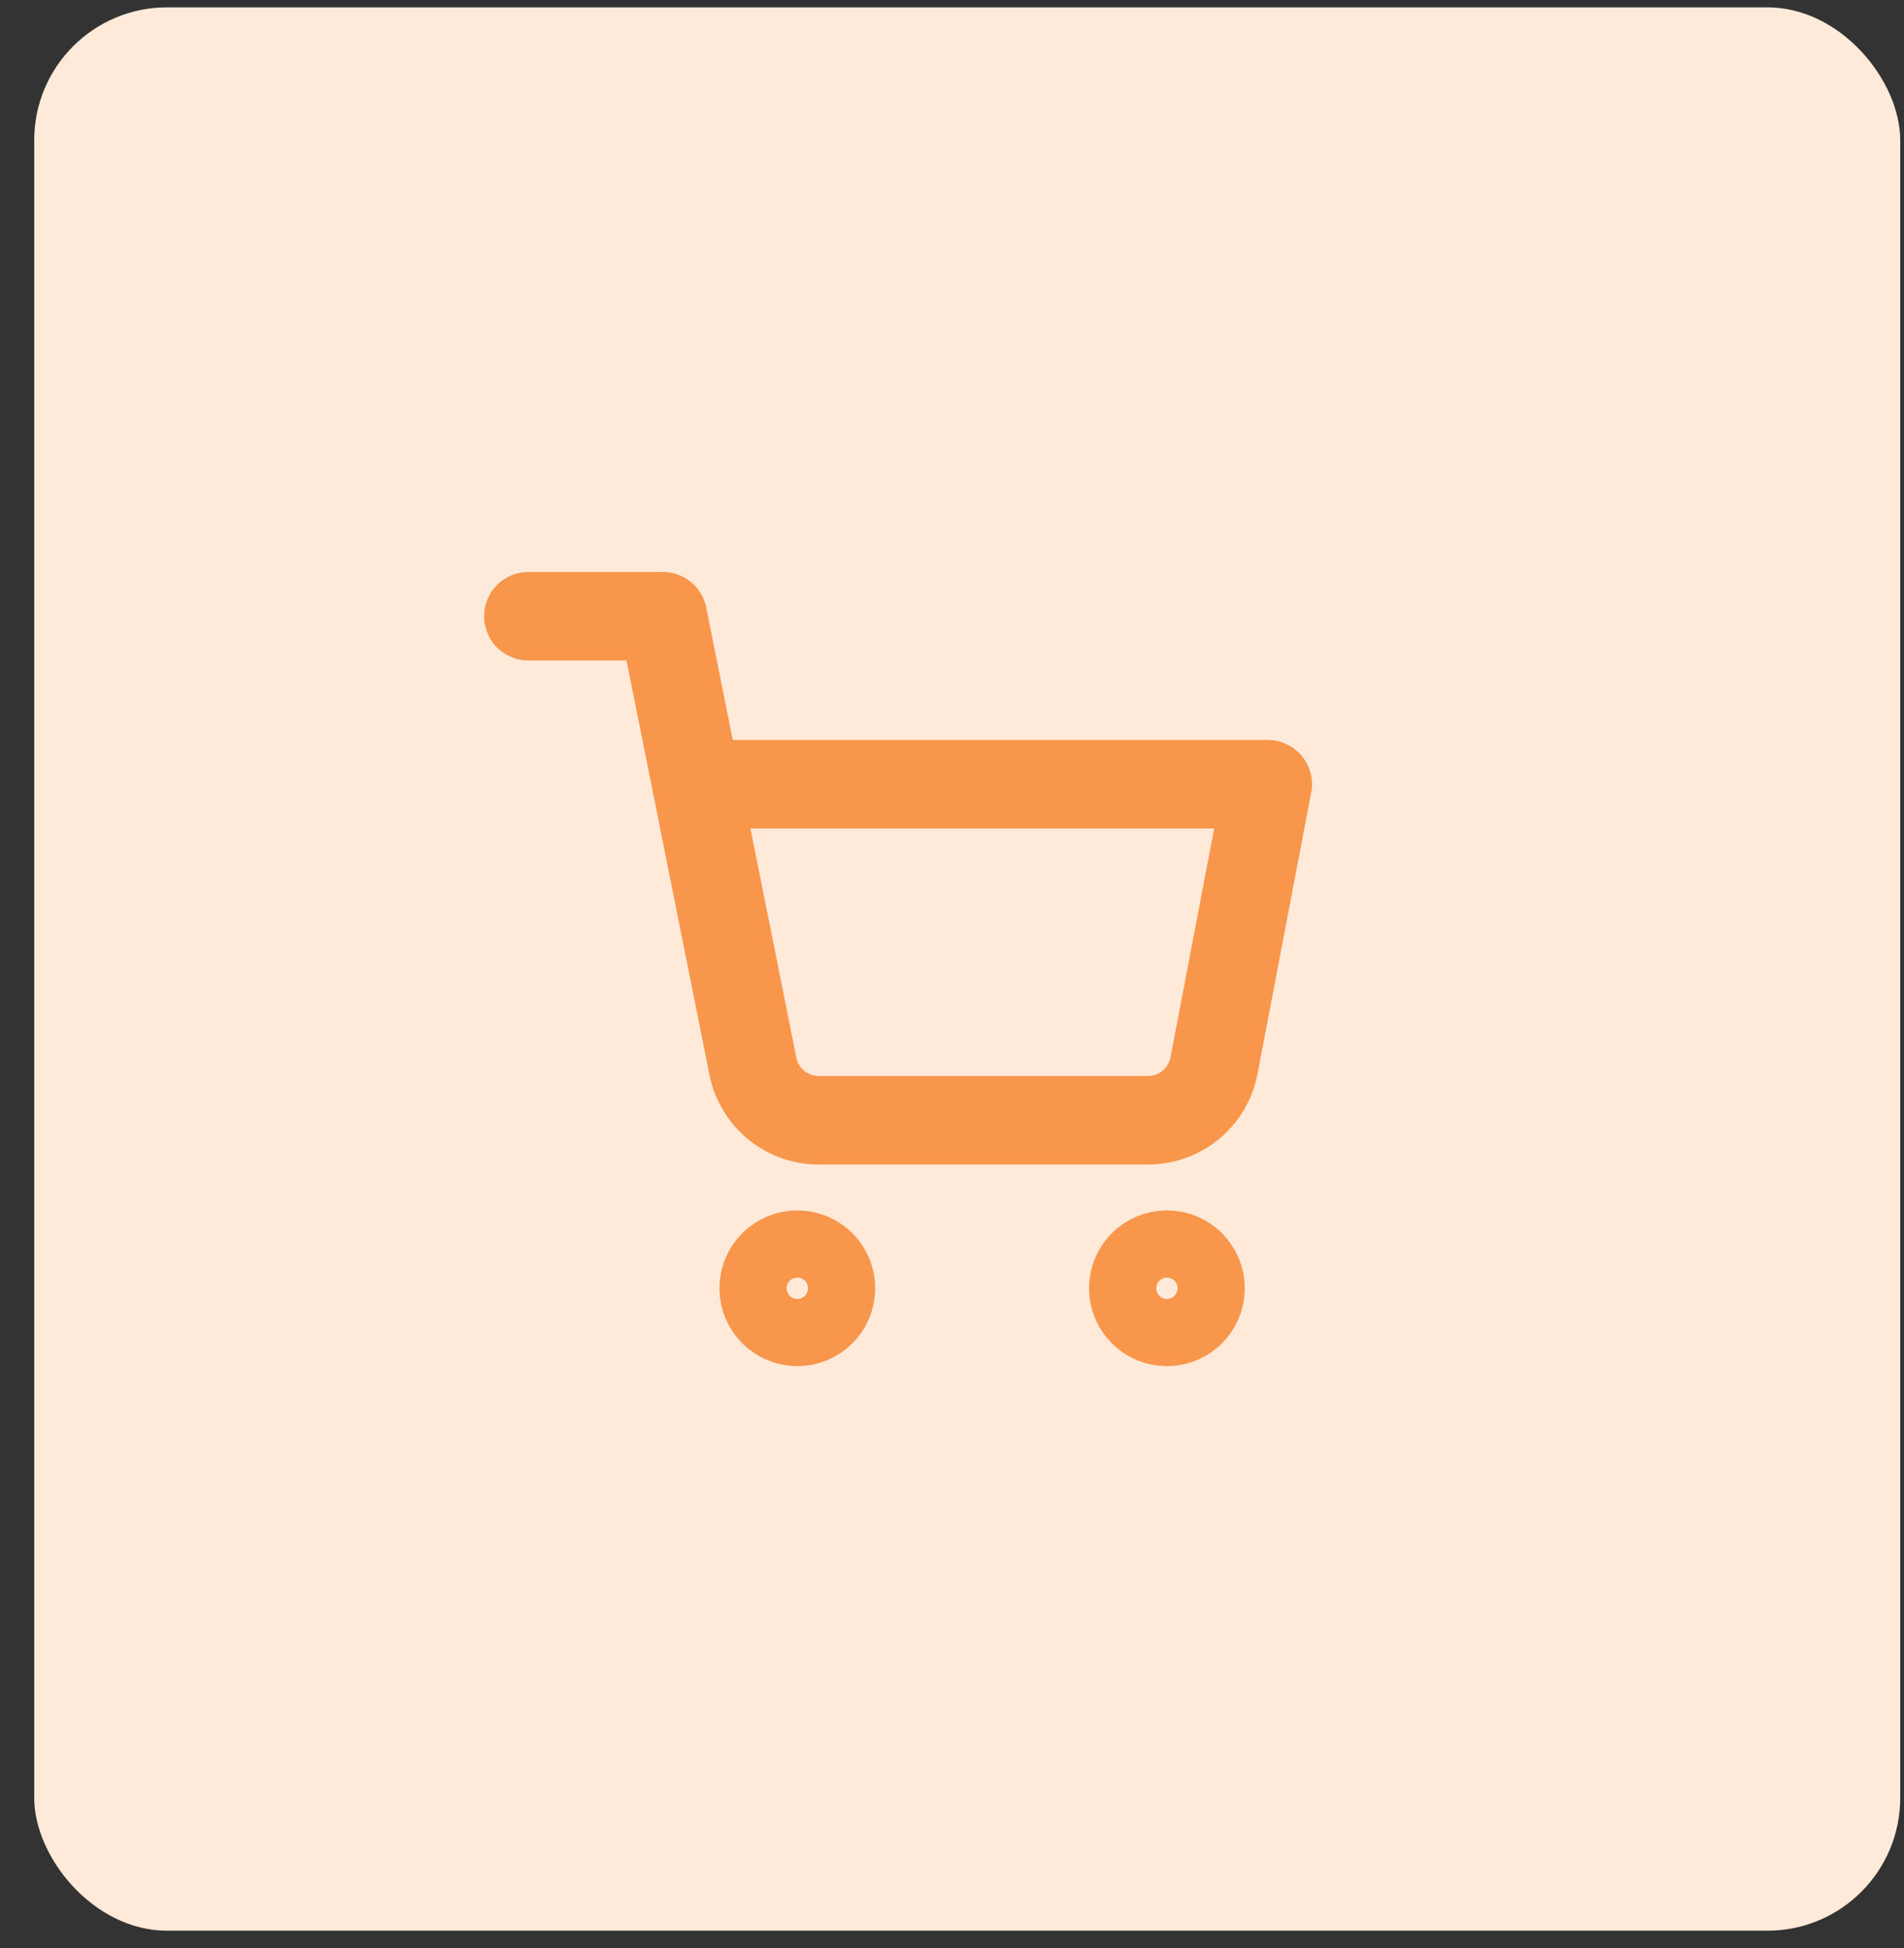 <svg width="43" height="44" viewBox="0 0 43 44" fill="none" xmlns="http://www.w3.org/2000/svg">
<rect x="0" y="0" width="43" height="44" fill="#333333" stroke="none"/>
<rect x="0.773" y="0.166" width="42.142" height="43.441" rx="3" fill="#FFEADA"/>
<path d="M18.007 29.856C18.426 29.856 18.766 29.516 18.766 29.097C18.766 28.678 18.426 28.338 18.007 28.338C17.588 28.338 17.248 28.678 17.248 29.097C17.248 29.516 17.588 29.856 18.007 29.856Z" stroke="#F8964C" stroke-width="2" stroke-linecap="round" stroke-linejoin="round"/>
<path d="M26.353 29.856C26.773 29.856 27.112 29.516 27.112 29.097C27.112 28.678 26.773 28.338 26.353 28.338C25.934 28.338 25.595 28.678 25.595 29.097C25.595 29.516 25.934 29.856 26.353 29.856Z" stroke="#F8964C" stroke-width="2" stroke-linecap="round" stroke-linejoin="round"/>
<path d="M11.934 13.918H14.969L17.003 24.08C17.072 24.43 17.262 24.743 17.54 24.967C17.817 25.19 18.165 25.309 18.521 25.302H25.897C26.254 25.309 26.601 25.19 26.878 24.967C27.156 24.743 27.346 24.43 27.415 24.08L28.63 17.713H15.728" stroke="#F8964C" stroke-width="2" stroke-linecap="round" stroke-linejoin="round"/>
</svg>
